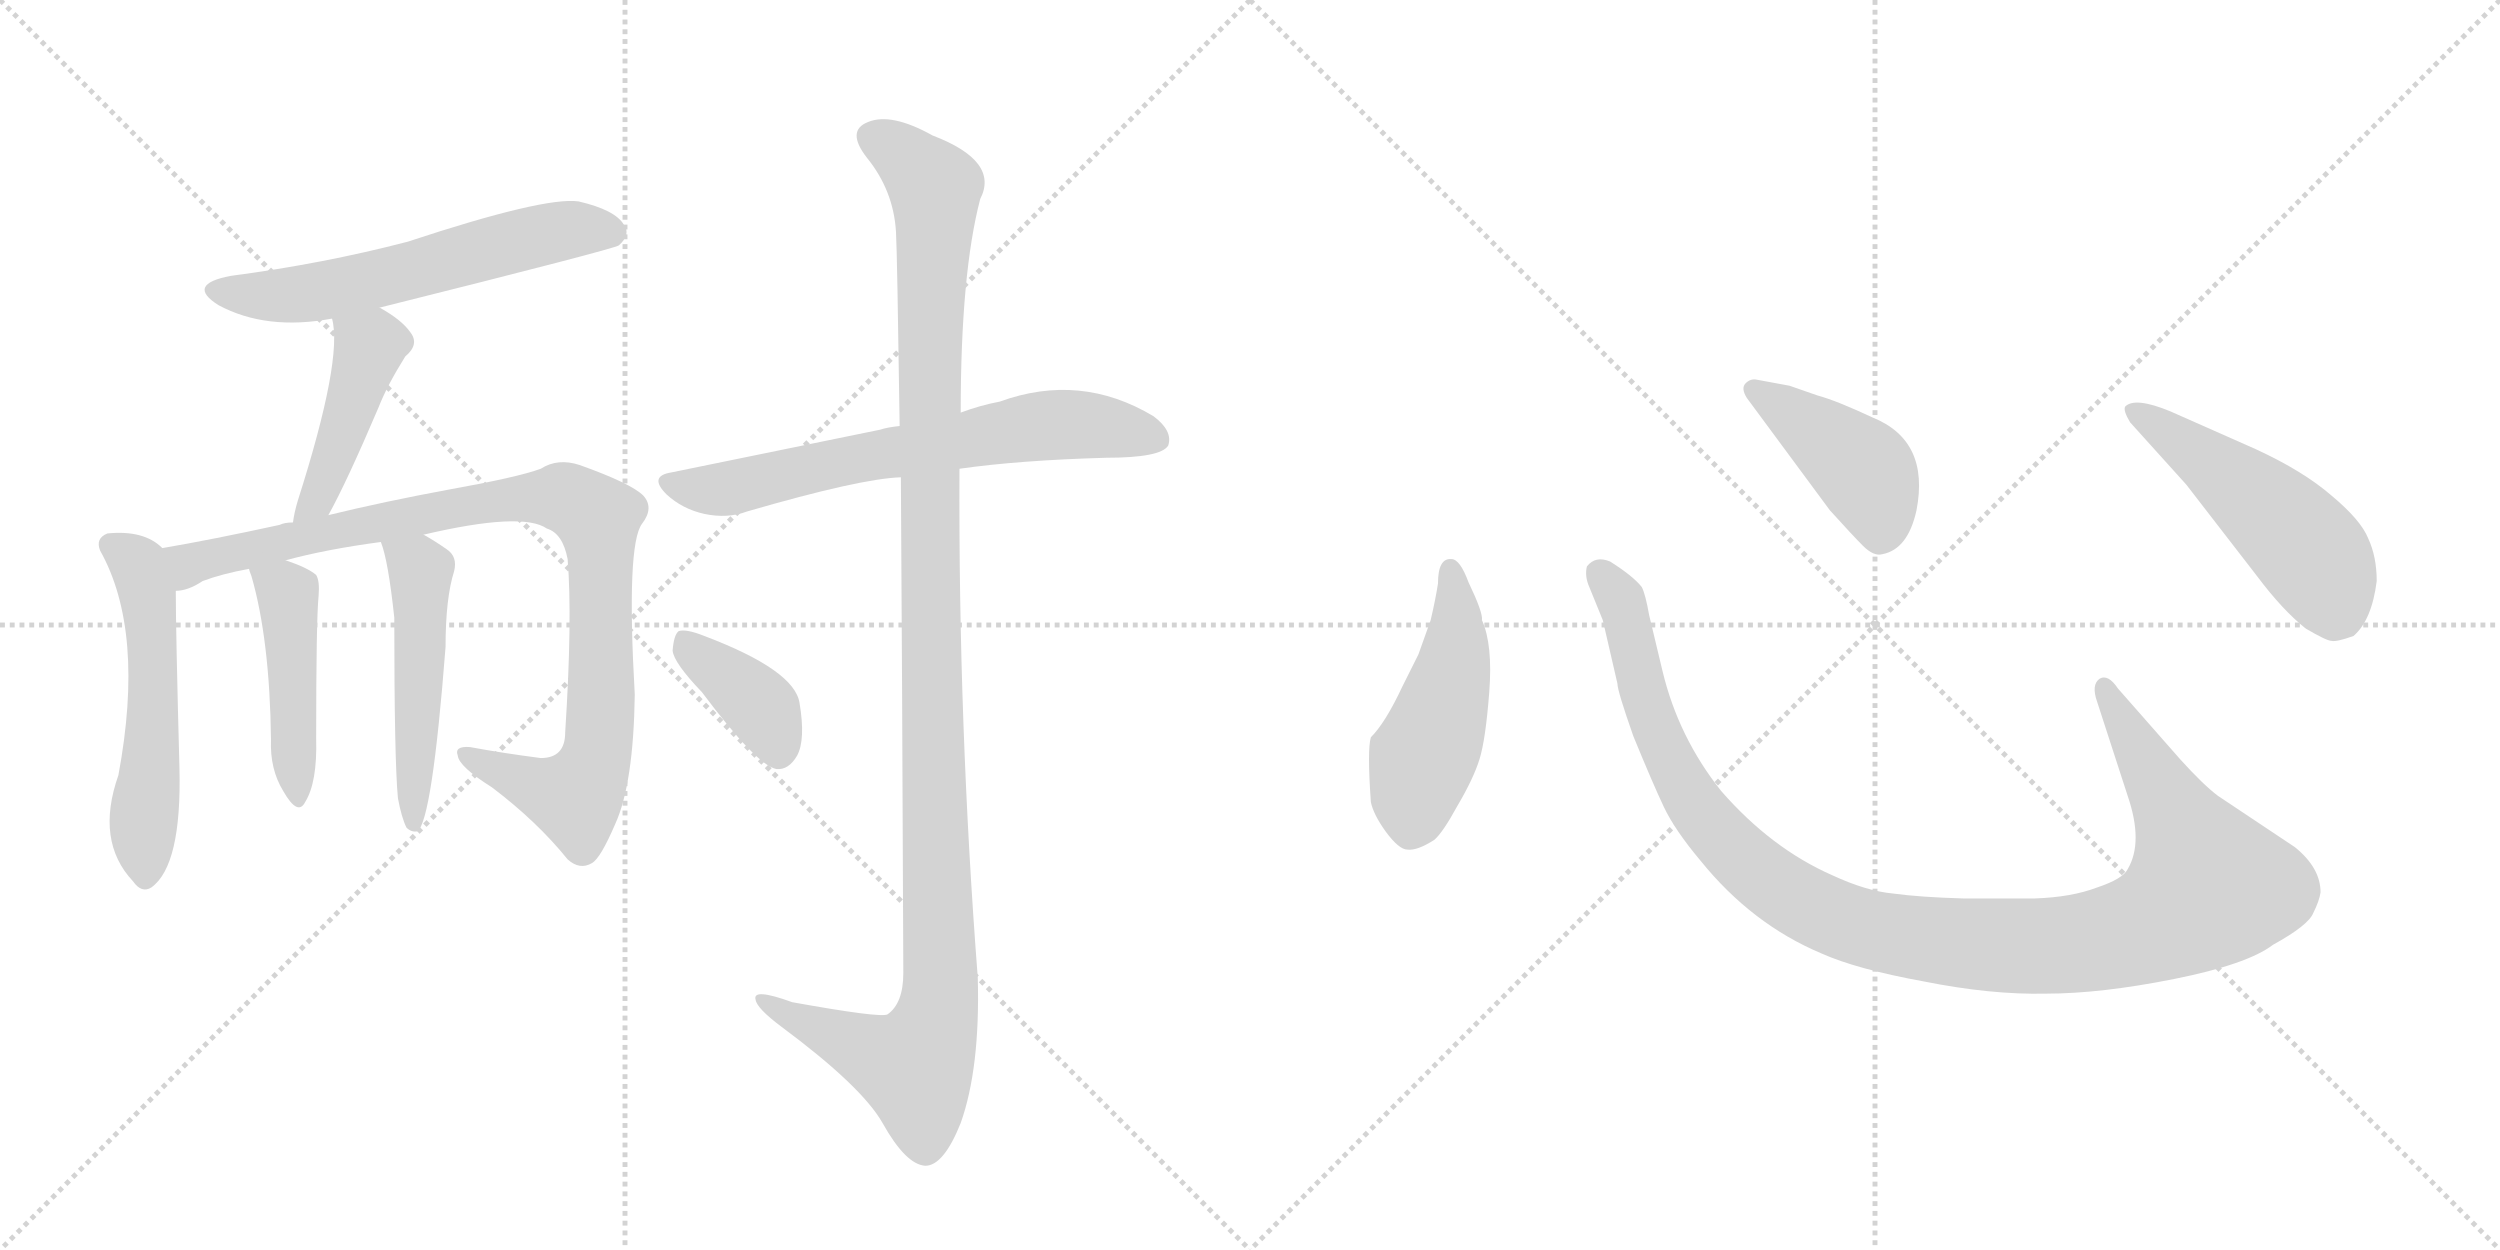 <svg version="1.1" viewBox="0 0 2048 1024" xmlns="http://www.w3.org/2000/svg">
  <g stroke="lightgray" stroke-dasharray="1,1" stroke-width="1" transform="scale(4, 4)">
    <line x1="0" y1="0" x2="256" y2="256"></line>
    <line x1="256" y1="0" x2="0" y2="256"></line>
    <line x1="128" y1="0" x2="128" y2="256"></line>
    <line x1="0" y1="128" x2="256" y2="128"></line>
    <line x1="256" y1="0" x2="512" y2="256"></line>
    <line x1="512" y1="0" x2="256" y2="256"></line>
    <line x1="384" y1="0" x2="384" y2="256"></line>
    <line x1="256" y1="128" x2="512" y2="128"></line>
  </g>
<g transform="scale(1, -1) translate(0, -850)">
   <style type="text/css">
    @keyframes keyframes0 {
      from {
       stroke: black;
       stroke-dashoffset: 584;
       stroke-width: 128;
       }
       66% {
       animation-timing-function: step-end;
       stroke: black;
       stroke-dashoffset: 0;
       stroke-width: 128;
       }
       to {
       stroke: black;
       stroke-width: 1024;
       }
       }
       #make-me-a-hanzi-animation-0 {
         animation: keyframes0 0.725s both;
         animation-delay: 0s;
         animation-timing-function: linear;
       }
    @keyframes keyframes1 {
      from {
       stroke: black;
       stroke-dashoffset: 440;
       stroke-width: 128;
       }
       59% {
       animation-timing-function: step-end;
       stroke: black;
       stroke-dashoffset: 0;
       stroke-width: 128;
       }
       to {
       stroke: black;
       stroke-width: 1024;
       }
       }
       #make-me-a-hanzi-animation-1 {
         animation: keyframes1 0.608s both;
         animation-delay: 0.725s;
         animation-timing-function: linear;
       }
    @keyframes keyframes2 {
      from {
       stroke: black;
       stroke-dashoffset: 531;
       stroke-width: 128;
       }
       63% {
       animation-timing-function: step-end;
       stroke: black;
       stroke-dashoffset: 0;
       stroke-width: 128;
       }
       to {
       stroke: black;
       stroke-width: 1024;
       }
       }
       #make-me-a-hanzi-animation-2 {
         animation: keyframes2 0.682s both;
         animation-delay: 1.333s;
         animation-timing-function: linear;
       }
    @keyframes keyframes3 {
      from {
       stroke: black;
       stroke-dashoffset: 945;
       stroke-width: 128;
       }
       75% {
       animation-timing-function: step-end;
       stroke: black;
       stroke-dashoffset: 0;
       stroke-width: 128;
       }
       to {
       stroke: black;
       stroke-width: 1024;
       }
       }
       #make-me-a-hanzi-animation-3 {
         animation: keyframes3 1.019s both;
         animation-delay: 2.015s;
         animation-timing-function: linear;
       }
    @keyframes keyframes4 {
      from {
       stroke: black;
       stroke-dashoffset: 450;
       stroke-width: 128;
       }
       59% {
       animation-timing-function: step-end;
       stroke: black;
       stroke-dashoffset: 0;
       stroke-width: 128;
       }
       to {
       stroke: black;
       stroke-width: 1024;
       }
       }
       #make-me-a-hanzi-animation-4 {
         animation: keyframes4 0.616s both;
         animation-delay: 3.035s;
         animation-timing-function: linear;
       }
    @keyframes keyframes5 {
      from {
       stroke: black;
       stroke-dashoffset: 498;
       stroke-width: 128;
       }
       62% {
       animation-timing-function: step-end;
       stroke: black;
       stroke-dashoffset: 0;
       stroke-width: 128;
       }
       to {
       stroke: black;
       stroke-width: 1024;
       }
       }
       #make-me-a-hanzi-animation-5 {
         animation: keyframes5 0.655s both;
         animation-delay: 3.651s;
         animation-timing-function: linear;
       }
    @keyframes keyframes6 {
      from {
       stroke: black;
       stroke-dashoffset: 662;
       stroke-width: 128;
       }
       68% {
       animation-timing-function: step-end;
       stroke: black;
       stroke-dashoffset: 0;
       stroke-width: 128;
       }
       to {
       stroke: black;
       stroke-width: 1024;
       }
       }
       #make-me-a-hanzi-animation-6 {
         animation: keyframes6 0.789s both;
         animation-delay: 4.306s;
         animation-timing-function: linear;
       }
    @keyframes keyframes7 {
      from {
       stroke: black;
       stroke-dashoffset: 1182;
       stroke-width: 128;
       }
       79% {
       animation-timing-function: step-end;
       stroke: black;
       stroke-dashoffset: 0;
       stroke-width: 128;
       }
       to {
       stroke: black;
       stroke-width: 1024;
       }
       }
       #make-me-a-hanzi-animation-7 {
         animation: keyframes7 1.212s both;
         animation-delay: 5.095s;
         animation-timing-function: linear;
       }
    @keyframes keyframes8 {
      from {
       stroke: black;
       stroke-dashoffset: 381;
       stroke-width: 128;
       }
       55% {
       animation-timing-function: step-end;
       stroke: black;
       stroke-dashoffset: 0;
       stroke-width: 128;
       }
       to {
       stroke: black;
       stroke-width: 1024;
       }
       }
       #make-me-a-hanzi-animation-8 {
         animation: keyframes8 0.56s both;
         animation-delay: 6.307s;
         animation-timing-function: linear;
       }
    @keyframes keyframes9 {
      from {
       stroke: black;
       stroke-dashoffset: 474;
       stroke-width: 128;
       }
       61% {
       animation-timing-function: step-end;
       stroke: black;
       stroke-dashoffset: 0;
       stroke-width: 128;
       }
       to {
       stroke: black;
       stroke-width: 1024;
       }
       }
       #make-me-a-hanzi-animation-9 {
         animation: keyframes9 0.636s both;
         animation-delay: 6.867s;
         animation-timing-function: linear;
       }
    @keyframes keyframes10 {
      from {
       stroke: black;
       stroke-dashoffset: 1118;
       stroke-width: 128;
       }
       78% {
       animation-timing-function: step-end;
       stroke: black;
       stroke-dashoffset: 0;
       stroke-width: 128;
       }
       to {
       stroke: black;
       stroke-width: 1024;
       }
       }
       #make-me-a-hanzi-animation-10 {
         animation: keyframes10 1.16s both;
         animation-delay: 7.502s;
         animation-timing-function: linear;
       }
    @keyframes keyframes11 {
      from {
       stroke: black;
       stroke-dashoffset: 422;
       stroke-width: 128;
       }
       58% {
       animation-timing-function: step-end;
       stroke: black;
       stroke-dashoffset: 0;
       stroke-width: 128;
       }
       to {
       stroke: black;
       stroke-width: 1024;
       }
       }
       #make-me-a-hanzi-animation-11 {
         animation: keyframes11 0.593s both;
         animation-delay: 8.662s;
         animation-timing-function: linear;
       }
    @keyframes keyframes12 {
      from {
       stroke: black;
       stroke-dashoffset: 501;
       stroke-width: 128;
       }
       62% {
       animation-timing-function: step-end;
       stroke: black;
       stroke-dashoffset: 0;
       stroke-width: 128;
       }
       to {
       stroke: black;
       stroke-width: 1024;
       }
       }
       #make-me-a-hanzi-animation-12 {
         animation: keyframes12 0.658s both;
         animation-delay: 9.256s;
         animation-timing-function: linear;
       }
</style>
<path d="M 311 598 Q 503 646 507 649 Q 517 658 511 666 Q 504 678 474 685 Q 446 689 334 652 Q 265 634 189 624 Q 152 617 179 600 Q 218 579 272 589 L 311 598 Z" fill="lightgray"></path> 
<path d="M 269 428 Q 284 455 310 516 Q 317 534 332 558 Q 344 568 336 578 Q 329 588 311 598 C 285 613 266 618 272 589 Q 281 556 244 440 Q 241 430 240 422 C 235 392 255 402 269 428 Z" fill="lightgray"></path> 
<path d="M 133 401 Q 118 416 88 413 Q 78 409 82 399 Q 119 333 97 215 Q 78 161 109 128 Q 116 118 124 123 Q 149 141 147 221 Q 144 333 144 366 C 144 393 144 393 133 401 Z" fill="lightgray"></path> 
<path d="M 347 412 Q 428 431 448 417 Q 461 413 465 392 Q 469 343 463 250 Q 463 229 443 229 Q 412 233 385 238 Q 372 239 375 231 Q 376 222 403 205 Q 440 177 465 146 Q 475 137 485 143 Q 492 147 504 175 Q 519 208 520 281 Q 513 404 526 421 Q 536 434 527 444 Q 517 454 475 469 Q 457 475 443 466 Q 424 459 368 449 Q 314 439 269 428 L 240 422 Q 233 422 229 420 Q 174 408 133 401 C 103 396 116 356 144 366 Q 154 366 166 374 Q 182 380 204 384 L 234 391 Q 267 400 312 406 L 347 412 Z" fill="lightgray"></path> 
<path d="M 204 384 Q 204 383 206 378 Q 221 326 222 244 Q 221 220 232 202 Q 244 181 250 193 Q 260 209 259 245 Q 259 342 261 362 Q 262 374 259 379 Q 252 385 234 391 C 206 401 197 404 204 384 Z" fill="lightgray"></path> 
<path d="M 326 196 Q 329 180 333 172 Q 337 168 342 169 Q 354 178 365 320 Q 365 360 372 382 Q 375 394 366 400 Q 356 407 347 412 C 321 427 303 435 312 406 Q 318 391 323 344 Q 323 227 326 196 Z" fill="lightgray"></path> 
<path d="M 786 466 Q 835 473 906 475 Q 951 475 957 485 Q 961 497 945 509 Q 885 545 819 521 Q 803 518 787 512 L 737 501 Q 727 500 721 498 Q 643 482 550 463 Q 531 460 546 445 Q 559 433 577 429 Q 596 425 612 431 Q 705 458 738 459 L 786 466 Z" fill="lightgray"></path> 
<path d="M 738 459 Q 739 311 740 53 Q 740 28 727 19 Q 721 16 649 29 Q 616 41 619 31 Q 620 24 640 9 Q 706 -40 723 -70 Q 742 -104 758 -105 Q 773 -105 787 -70 Q 803 -25 801 49 Q 785 257 786 466 L 787 512 Q 787 626 803 687 Q 819 718 764 739 Q 730 758 711 750 Q 693 743 710 721 Q 732 694 734 660 Q 735 642 737 501 L 738 459 Z" fill="lightgray"></path> 
<path d="M 575 283 Q 620 223 636 220 Q 646 219 653 231 Q 660 244 655 274 Q 651 301 577 329 Q 562 335 556 333 Q 552 330 551 317 Q 552 307 575 283 Z" fill="lightgray"></path> 
<path d="M 1178 372 Q 1176 359 1172 342 L 1162 314 L 1149 288 Q 1135 258 1123 246 Q 1120 236 1123 193 Q 1125 183 1135 169 Q 1146 154 1153 154 Q 1161 153 1175 162 Q 1182 168 1194 190 Q 1207 212 1212 228 Q 1217 244 1220 283 Q 1223 322 1214 342 Q 1215 348 1203 373 Q 1196 392 1189 392 Q 1178 393 1178 372 Z" fill="lightgray"></path> 
<path d="M 1786 228 L 1735 286 Q 1727 298 1720 294 Q 1713 289 1718 275 L 1743 198 Q 1756 160 1743 138 Q 1739 130 1718 123 Q 1697 115 1667 114 L 1608 114 Q 1573 115 1551 118 Q 1529 120 1501 133 Q 1451 155 1410 202 Q 1375 246 1362 300 L 1351 346 Q 1348 363 1345 369 Q 1338 378 1319 390 Q 1307 395 1300 386 Q 1298 378 1302 369 L 1313 342 L 1325 290 Q 1325 284 1338 247 Q 1354 208 1363 189 Q 1372 170 1393 145 Q 1435 93 1492 69 Q 1521 56 1576 46 Q 1631 35 1676 36 Q 1721 36 1781 48 Q 1841 60 1862 76 Q 1891 92 1895 102 Q 1900 112 1901 119 Q 1901 139 1880 156 L 1817 198 Q 1805 207 1786 228 Z" fill="lightgray"></path> 
<path d="M 1431 524 L 1499 432 Q 1518 411 1526 403 Q 1535 394 1542 396 Q 1563 400 1570 432 Q 1581 489 1534 508 Q 1504 522 1489 526 L 1466 534 L 1439 539 Q 1434 540 1430 536 Q 1426 532 1431 524 Z" fill="lightgray"></path> 
<path d="M 1791 453 L 1849 378 Q 1870 350 1889 335 Q 1906 325 1910 325 Q 1914 324 1928 329 Q 1943 342 1947 374 Q 1947 394 1940 409 Q 1934 424 1910 444 Q 1887 464 1848 482 L 1778 513 Q 1749 525 1741 517 Q 1739 514 1745 504 L 1791 453 Z" fill="lightgray"></path> 
      <clipPath id="make-me-a-hanzi-clip-0">
      <path d="M 311 598 Q 503 646 507 649 Q 517 658 511 666 Q 504 678 474 685 Q 446 689 334 652 Q 265 634 189 624 Q 152 617 179 600 Q 218 579 272 589 L 311 598 Z" fill="lightgray"></path>
      </clipPath>
      <path clip-path="url(#make-me-a-hanzi-clip-0)" d="M 181 613 L 218 607 L 260 611 L 444 658 L 476 663 L 502 659 " fill="none" id="make-me-a-hanzi-animation-0" stroke-dasharray="456 912" stroke-linecap="round"></path>

      <clipPath id="make-me-a-hanzi-clip-1">
      <path d="M 269 428 Q 284 455 310 516 Q 317 534 332 558 Q 344 568 336 578 Q 329 588 311 598 C 285 613 266 618 272 589 Q 281 556 244 440 Q 241 430 240 422 C 235 392 255 402 269 428 Z" fill="lightgray"></path>
      </clipPath>
      <path clip-path="url(#make-me-a-hanzi-clip-1)" d="M 279 587 L 303 565 L 259 439 L 247 425 " fill="none" id="make-me-a-hanzi-animation-1" stroke-dasharray="312 624" stroke-linecap="round"></path>

      <clipPath id="make-me-a-hanzi-clip-2">
      <path d="M 133 401 Q 118 416 88 413 Q 78 409 82 399 Q 119 333 97 215 Q 78 161 109 128 Q 116 118 124 123 Q 149 141 147 221 Q 144 333 144 366 C 144 393 144 393 133 401 Z" fill="lightgray"></path>
      </clipPath>
      <path clip-path="url(#make-me-a-hanzi-clip-2)" d="M 97 401 L 117 376 L 125 320 L 119 134 " fill="none" id="make-me-a-hanzi-animation-2" stroke-dasharray="403 806" stroke-linecap="round"></path>

      <clipPath id="make-me-a-hanzi-clip-3">
      <path d="M 347 412 Q 428 431 448 417 Q 461 413 465 392 Q 469 343 463 250 Q 463 229 443 229 Q 412 233 385 238 Q 372 239 375 231 Q 376 222 403 205 Q 440 177 465 146 Q 475 137 485 143 Q 492 147 504 175 Q 519 208 520 281 Q 513 404 526 421 Q 536 434 527 444 Q 517 454 475 469 Q 457 475 443 466 Q 424 459 368 449 Q 314 439 269 428 L 240 422 Q 233 422 229 420 Q 174 408 133 401 C 103 396 116 356 144 366 Q 154 366 166 374 Q 182 380 204 384 L 234 391 Q 267 400 312 406 L 347 412 Z" fill="lightgray"></path>
      </clipPath>
      <path clip-path="url(#make-me-a-hanzi-clip-3)" d="M 140 397 L 155 388 L 401 440 L 459 443 L 474 437 L 490 426 L 492 394 L 492 253 L 481 211 L 468 198 L 450 201 L 383 231 " fill="none" id="make-me-a-hanzi-animation-3" stroke-dasharray="817 1634" stroke-linecap="round"></path>

      <clipPath id="make-me-a-hanzi-clip-4">
      <path d="M 204 384 Q 204 383 206 378 Q 221 326 222 244 Q 221 220 232 202 Q 244 181 250 193 Q 260 209 259 245 Q 259 342 261 362 Q 262 374 259 379 Q 252 385 234 391 C 206 401 197 404 204 384 Z" fill="lightgray"></path>
      </clipPath>
      <path clip-path="url(#make-me-a-hanzi-clip-4)" d="M 212 383 L 236 361 L 242 200 " fill="none" id="make-me-a-hanzi-animation-4" stroke-dasharray="322 644" stroke-linecap="round"></path>

      <clipPath id="make-me-a-hanzi-clip-5">
      <path d="M 326 196 Q 329 180 333 172 Q 337 168 342 169 Q 354 178 365 320 Q 365 360 372 382 Q 375 394 366 400 Q 356 407 347 412 C 321 427 303 435 312 406 Q 318 391 323 344 Q 323 227 326 196 Z" fill="lightgray"></path>
      </clipPath>
      <path clip-path="url(#make-me-a-hanzi-clip-5)" d="M 319 403 L 345 382 L 339 174 " fill="none" id="make-me-a-hanzi-animation-5" stroke-dasharray="370 740" stroke-linecap="round"></path>

      <clipPath id="make-me-a-hanzi-clip-6">
      <path d="M 786 466 Q 835 473 906 475 Q 951 475 957 485 Q 961 497 945 509 Q 885 545 819 521 Q 803 518 787 512 L 737 501 Q 727 500 721 498 Q 643 482 550 463 Q 531 460 546 445 Q 559 433 577 429 Q 596 425 612 431 Q 705 458 738 459 L 786 466 Z" fill="lightgray"></path>
      </clipPath>
      <path clip-path="url(#make-me-a-hanzi-clip-6)" d="M 548 454 L 601 451 L 718 478 L 862 502 L 900 501 L 948 490 " fill="none" id="make-me-a-hanzi-animation-6" stroke-dasharray="534 1068" stroke-linecap="round"></path>

      <clipPath id="make-me-a-hanzi-clip-7">
      <path d="M 738 459 Q 739 311 740 53 Q 740 28 727 19 Q 721 16 649 29 Q 616 41 619 31 Q 620 24 640 9 Q 706 -40 723 -70 Q 742 -104 758 -105 Q 773 -105 787 -70 Q 803 -25 801 49 Q 785 257 786 466 L 787 512 Q 787 626 803 687 Q 819 718 764 739 Q 730 758 711 750 Q 693 743 710 721 Q 732 694 734 660 Q 735 642 737 501 L 738 459 Z" fill="lightgray"></path>
      </clipPath>
      <path clip-path="url(#make-me-a-hanzi-clip-7)" d="M 717 735 L 734 727 L 766 696 L 760 515 L 768 21 L 749 -24 L 674 5 L 638 22 L 636 29 L 625 29 " fill="none" id="make-me-a-hanzi-animation-7" stroke-dasharray="1054 2108" stroke-linecap="round"></path>

      <clipPath id="make-me-a-hanzi-clip-8">
      <path d="M 575 283 Q 620 223 636 220 Q 646 219 653 231 Q 660 244 655 274 Q 651 301 577 329 Q 562 335 556 333 Q 552 330 551 317 Q 552 307 575 283 Z" fill="lightgray"></path>
      </clipPath>
      <path clip-path="url(#make-me-a-hanzi-clip-8)" d="M 560 327 L 625 268 L 638 233 " fill="none" id="make-me-a-hanzi-animation-8" stroke-dasharray="253 506" stroke-linecap="round"></path>

      <clipPath id="make-me-a-hanzi-clip-9">
      <path d="M 1178 372 Q 1176 359 1172 342 L 1162 314 L 1149 288 Q 1135 258 1123 246 Q 1120 236 1123 193 Q 1125 183 1135 169 Q 1146 154 1153 154 Q 1161 153 1175 162 Q 1182 168 1194 190 Q 1207 212 1212 228 Q 1217 244 1220 283 Q 1223 322 1214 342 Q 1215 348 1203 373 Q 1196 392 1189 392 Q 1178 393 1178 372 Z" fill="lightgray"></path>
      </clipPath>
      <path clip-path="url(#make-me-a-hanzi-clip-9)" d="M 1188 383 L 1193 320 L 1159 205 L 1155 170 " fill="none" id="make-me-a-hanzi-animation-9" stroke-dasharray="346 692" stroke-linecap="round"></path>

      <clipPath id="make-me-a-hanzi-clip-10">
      <path d="M 1786 228 L 1735 286 Q 1727 298 1720 294 Q 1713 289 1718 275 L 1743 198 Q 1756 160 1743 138 Q 1739 130 1718 123 Q 1697 115 1667 114 L 1608 114 Q 1573 115 1551 118 Q 1529 120 1501 133 Q 1451 155 1410 202 Q 1375 246 1362 300 L 1351 346 Q 1348 363 1345 369 Q 1338 378 1319 390 Q 1307 395 1300 386 Q 1298 378 1302 369 L 1313 342 L 1325 290 Q 1325 284 1338 247 Q 1354 208 1363 189 Q 1372 170 1393 145 Q 1435 93 1492 69 Q 1521 56 1576 46 Q 1631 35 1676 36 Q 1721 36 1781 48 Q 1841 60 1862 76 Q 1891 92 1895 102 Q 1900 112 1901 119 Q 1901 139 1880 156 L 1817 198 Q 1805 207 1786 228 Z" fill="lightgray"></path>
      </clipPath>
      <path clip-path="url(#make-me-a-hanzi-clip-10)" d="M 1309 381 L 1331 349 L 1351 263 L 1391 186 L 1462 119 L 1498 100 L 1543 86 L 1619 76 L 1710 78 L 1764 92 L 1809 124 L 1724 287 " fill="none" id="make-me-a-hanzi-animation-10" stroke-dasharray="990 1980" stroke-linecap="round"></path>

      <clipPath id="make-me-a-hanzi-clip-11">
      <path d="M 1431 524 L 1499 432 Q 1518 411 1526 403 Q 1535 394 1542 396 Q 1563 400 1570 432 Q 1581 489 1534 508 Q 1504 522 1489 526 L 1466 534 L 1439 539 Q 1434 540 1430 536 Q 1426 532 1431 524 Z" fill="lightgray"></path>
      </clipPath>
      <path clip-path="url(#make-me-a-hanzi-clip-11)" d="M 1437 531 L 1526 465 L 1540 432 L 1540 413 " fill="none" id="make-me-a-hanzi-animation-11" stroke-dasharray="294 588" stroke-linecap="round"></path>

      <clipPath id="make-me-a-hanzi-clip-12">
      <path d="M 1791 453 L 1849 378 Q 1870 350 1889 335 Q 1906 325 1910 325 Q 1914 324 1928 329 Q 1943 342 1947 374 Q 1947 394 1940 409 Q 1934 424 1910 444 Q 1887 464 1848 482 L 1778 513 Q 1749 525 1741 517 Q 1739 514 1745 504 L 1791 453 Z" fill="lightgray"></path>
      </clipPath>
      <path clip-path="url(#make-me-a-hanzi-clip-12)" d="M 1748 512 L 1828 457 L 1887 404 L 1902 384 L 1912 342 " fill="none" id="make-me-a-hanzi-animation-12" stroke-dasharray="373 746" stroke-linecap="round"></path>

</g>
</svg>
